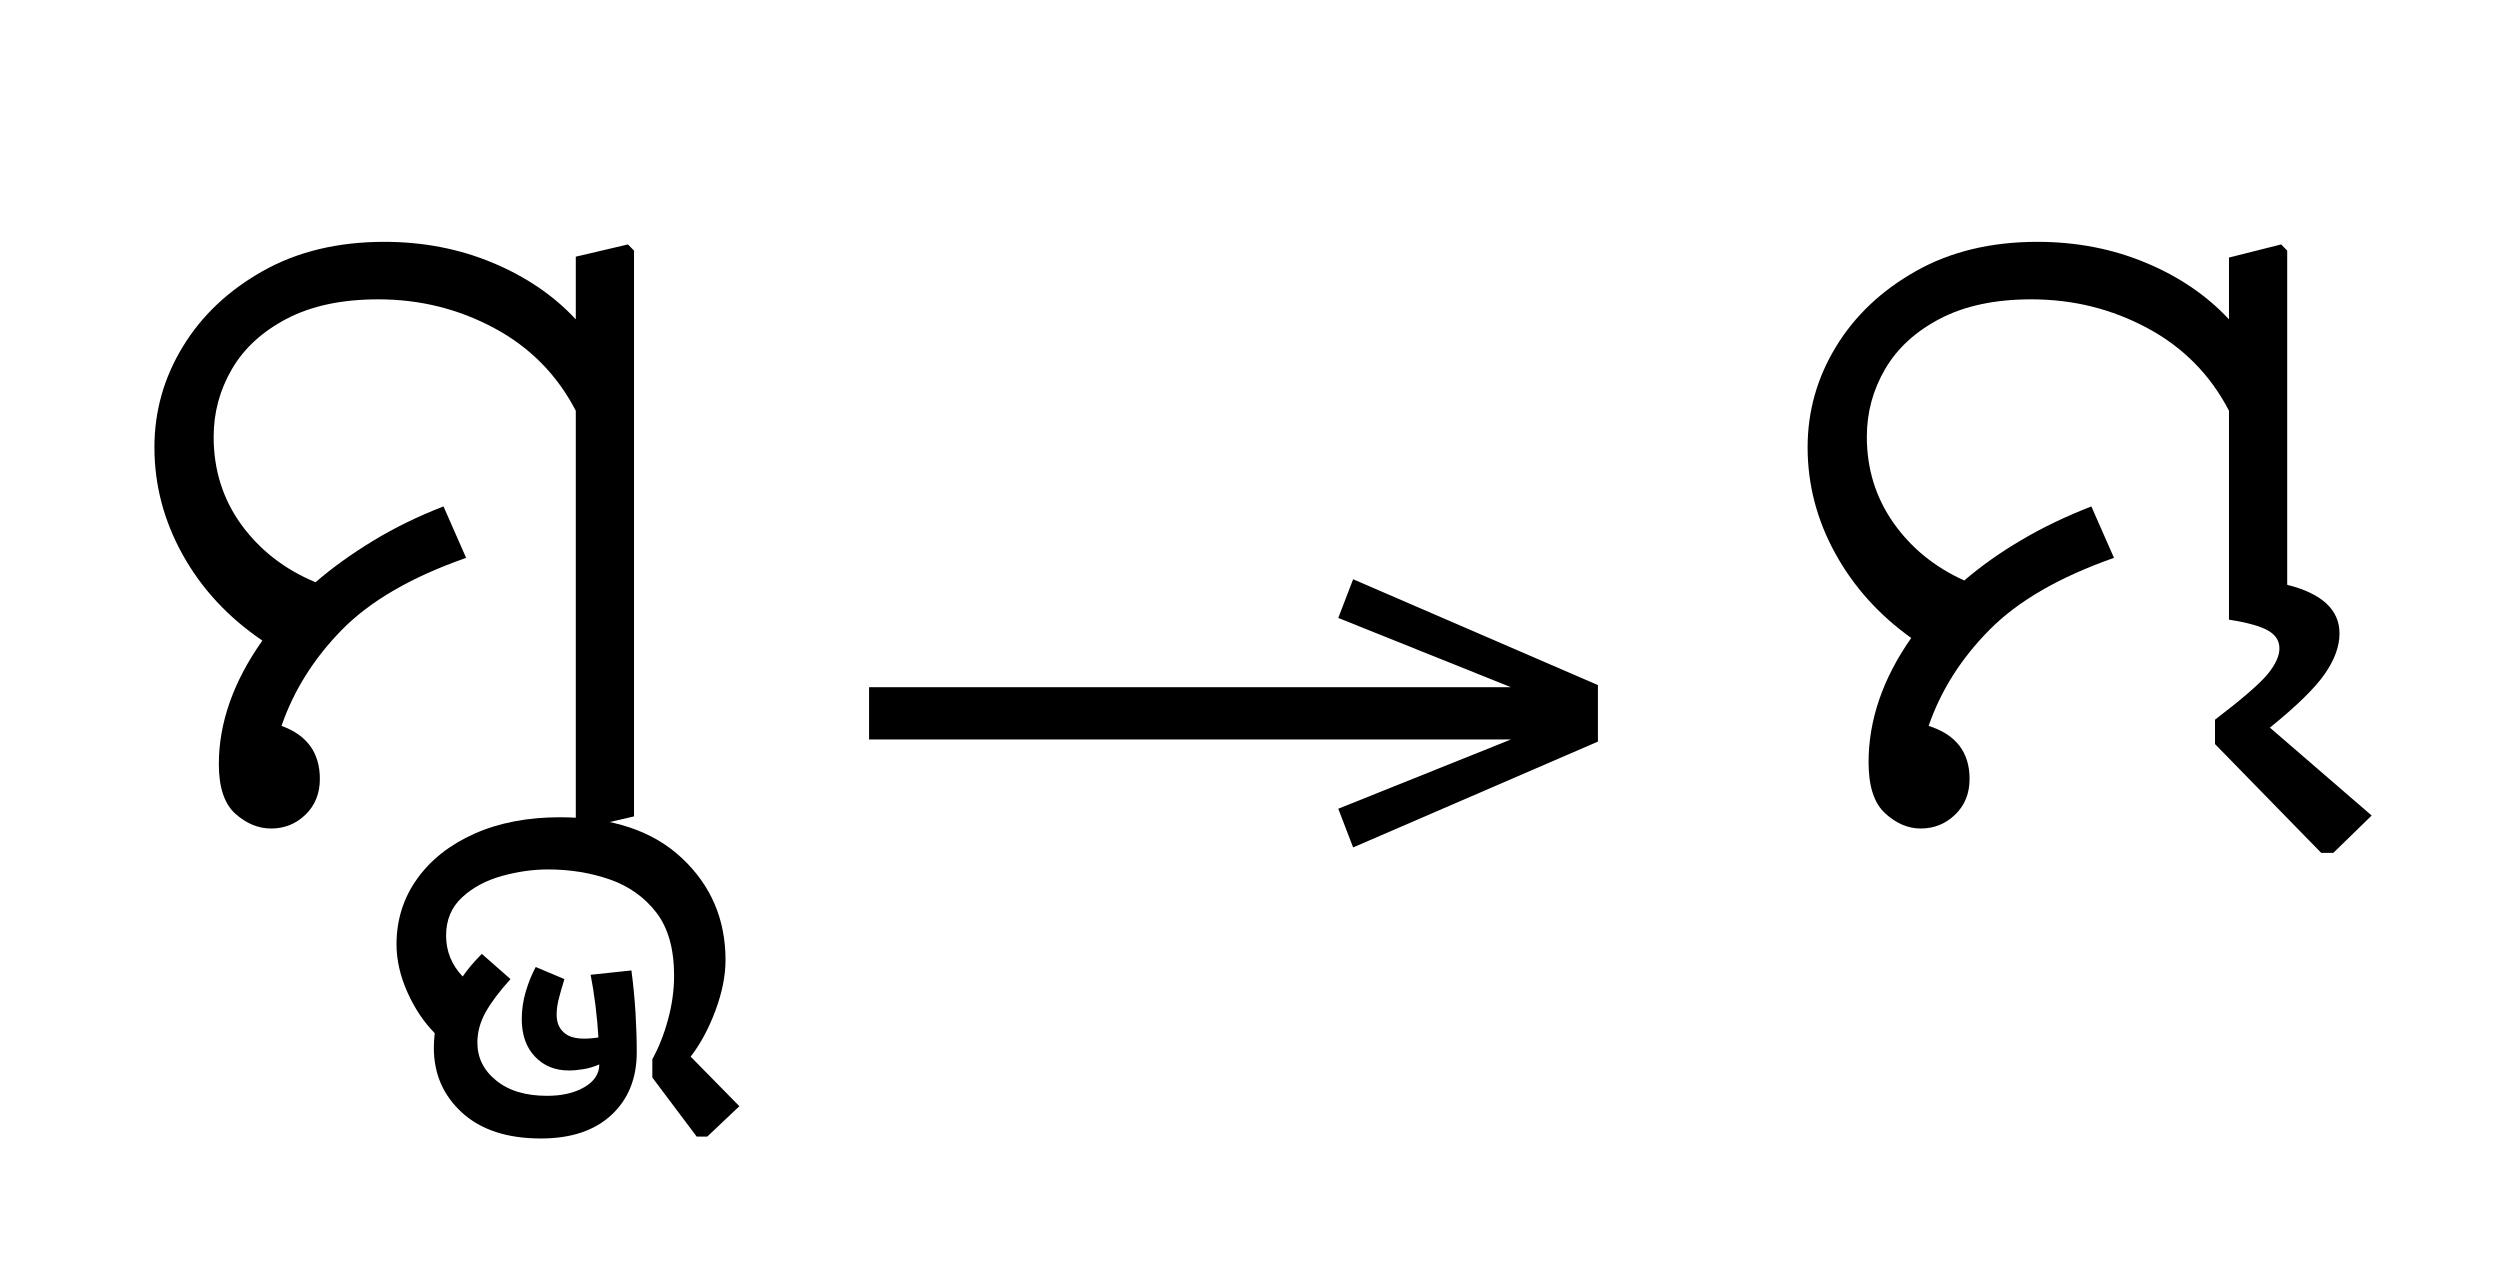 <?xml version="1.0" standalone="no"?>
<!DOCTYPE svg PUBLIC "-//W3C//DTD SVG 1.1//EN"
 "http://www.w3.org/Graphics/SVG/1.1/DTD/svg11.dtd">
<!-- Created with svg_stack (http://github.com/astraw/svg_stack) -->
<svg xmlns="http://www.w3.org/2000/svg" xmlns:sodipodi="http://sodipodi.sourceforge.net/DTD/sodipodi-0.dtd" xmlns:xlink="http://www.w3.org/1999/xlink" version="1.1" width="394.922" height="201.406">
  <defs><g>
<symbol overflow="visible" id="id0:glyph0-0">
<path style="stroke:none;" d="M 10.344 0 L 10.344 -78.547 L 55.547 -78.547 L 55.547 0 Z M 15.953 -5.609 L 49.938 -5.609 L 49.938 -72.938 L 15.953 -72.938 Z M 15.953 -5.609 "/>
</symbol>
<symbol overflow="visible" id="id0:glyph0-1">
<path style="stroke:none;" d="M 11.656 -7.375 C 11.656 -12.582 13.488 -17.785 17.156 -22.984 C 12.832 -25.922 9.477 -29.535 7.094 -33.828 C 4.707 -38.117 3.516 -42.645 3.516 -47.406 C 3.516 -51.957 4.707 -56.191 7.094 -60.109 C 9.477 -64.035 12.852 -67.227 17.219 -69.688 C 21.582 -72.145 26.695 -73.375 32.562 -73.375 C 37.477 -73.375 42.039 -72.492 46.25 -70.734 C 50.469 -68.973 53.973 -66.586 56.766 -63.578 L 56.766 -71.5 L 63.359 -73.047 L 64.125 -72.266 L 64.125 -0.766 L 57.531 0.766 L 56.766 0 L 56.766 -52.031 C 54.41 -56.57 50.977 -60.051 46.469 -62.469 C 41.957 -64.895 37.066 -66.109 31.797 -66.109 C 27.242 -66.109 23.41 -65.301 20.297 -63.688 C 17.18 -62.07 14.852 -59.941 13.312 -57.297 C 11.77 -54.66 11 -51.805 11 -48.734 C 11 -44.547 12.172 -40.836 14.516 -37.609 C 16.867 -34.391 19.988 -31.973 23.875 -30.359 C 26 -32.191 28.414 -33.93 31.125 -35.578 C 33.844 -37.234 36.816 -38.688 40.047 -39.938 L 42.906 -33.438 C 36.008 -31.02 30.781 -27.992 27.219 -24.359 C 23.664 -20.734 21.117 -16.68 19.578 -12.203 C 22.805 -11.035 24.422 -8.801 24.422 -5.5 C 24.422 -3.664 23.816 -2.16 22.609 -0.984 C 21.398 0.18 19.953 0.766 18.266 0.766 C 16.648 0.766 15.145 0.145 13.75 -1.094 C 12.352 -2.344 11.656 -4.438 11.656 -7.375 Z M 11.656 -7.375 "/>
</symbol>
<symbol overflow="visible" id="id0:glyph0-2">
<path style="stroke:none;" d="M -7.047 18.703 C -6.816 20.461 -6.645 22.238 -6.531 24.031 C -6.426 25.832 -6.375 27.504 -6.375 29.047 C -6.375 32.336 -7.438 34.973 -9.562 36.953 C -11.695 38.941 -14.672 39.938 -18.484 39.938 C -22.734 39.938 -26.051 38.852 -28.438 36.688 C -30.82 34.52 -32.016 31.785 -32.016 28.484 C -32.016 27.898 -31.977 27.281 -31.906 26.625 C -33.289 25.227 -34.441 23.504 -35.359 21.453 C -36.273 19.398 -36.734 17.383 -36.734 15.406 C -36.734 12.32 -35.867 9.566 -34.141 7.141 C -32.422 4.723 -30.004 2.816 -26.891 1.422 C -23.773 0.035 -20.164 -0.656 -16.062 -0.656 C -9.457 -0.656 -4.32 1.066 -0.656 4.516 C 3.008 7.961 4.844 12.25 4.844 17.375 C 4.844 19.352 4.422 21.477 3.578 23.75 C 2.734 26.031 1.688 27.977 0.438 29.594 L 6.594 35.859 L 2.531 39.703 L 1.203 39.703 L -4.406 32.234 L -4.406 29.922 C -3.594 28.453 -2.93 26.781 -2.422 24.906 C -1.91 23.039 -1.656 21.191 -1.656 19.359 C -1.656 15.984 -2.406 13.32 -3.906 11.375 C -5.406 9.438 -7.363 8.047 -9.781 7.203 C -12.207 6.359 -14.812 5.938 -17.594 5.938 C -19.5 5.938 -21.441 6.211 -23.422 6.766 C -25.41 7.316 -27.082 8.211 -28.438 9.453 C -29.789 10.703 -30.469 12.316 -30.469 14.297 C -30.469 16.273 -29.77 18 -28.375 19.469 C -27.719 18.52 -26.91 17.566 -25.953 16.609 L -22.328 19.797 C -23.723 21.336 -24.77 22.727 -25.469 23.969 C -26.164 25.219 -26.516 26.504 -26.516 27.828 C -26.516 29.734 -25.723 31.328 -24.141 32.609 C -22.566 33.898 -20.422 34.547 -17.703 34.547 C -15.797 34.547 -14.219 34.176 -12.969 33.438 C -11.727 32.707 -11.109 31.754 -11.109 30.578 C -11.766 30.867 -12.422 31.066 -13.078 31.172 C -13.742 31.285 -14.367 31.344 -14.953 31.344 C -16.711 31.344 -18.145 30.754 -19.25 29.578 C -20.352 28.41 -20.906 26.836 -20.906 24.859 C -20.906 23.68 -20.738 22.523 -20.406 21.391 C -20.07 20.254 -19.648 19.211 -19.141 18.266 L -15.516 19.797 C -15.879 20.973 -16.133 21.875 -16.281 22.5 C -16.426 23.125 -16.5 23.727 -16.5 24.312 C -16.5 25.406 -16.094 26.227 -15.281 26.781 C -14.477 27.332 -13.125 27.461 -11.219 27.172 C -11.289 25.922 -11.414 24.562 -11.594 23.094 C -11.781 21.633 -11.984 20.352 -12.203 19.25 Z M -7.047 18.703 "/>
</symbol>
</g>
<g>
<symbol overflow="visible" id="id1:glyph0-0">
<path style="stroke:none;" d="M 5.375 -96.688 L 69.828 -96.688 L 69.828 0 L 5.375 0 Z M 8.062 -2.688 L 67.141 -2.688 L 67.141 -94 L 8.062 -94 Z M 8.062 -2.688 "/>
</symbol>
<symbol overflow="visible" id="id1:glyph0-1">
<path style="stroke:none;" d="M 68.156 -13.75 L 66.281 -18.641 L 88.094 -27.391 L 6.984 -27.391 L 6.984 -34 L 88.094 -34 L 66.281 -42.75 L 68.156 -47.641 L 99.094 -34.266 L 99.094 -27.125 Z M 68.156 -13.75 "/>
</symbol>
</g>
<g>
<symbol overflow="visible" id="id2:glyph0-0">
<path style="stroke:none;" d="M 10.344 0 L 10.344 -78.547 L 55.547 -78.547 L 55.547 0 Z M 15.953 -5.609 L 49.938 -5.609 L 49.938 -72.938 L 15.953 -72.938 Z M 15.953 -5.609 "/>
</symbol>
<symbol overflow="visible" id="id2:glyph0-1">
<path style="stroke:none;" d="M 11.219 -7.594 C 11.219 -12.945 13.016 -18.188 16.609 -23.312 C 12.504 -26.25 9.297 -29.828 6.984 -34.047 C 4.672 -38.266 3.516 -42.719 3.516 -47.406 C 3.516 -51.957 4.707 -56.191 7.094 -60.109 C 9.477 -64.035 12.852 -67.227 17.219 -69.688 C 21.582 -72.145 26.695 -73.375 32.562 -73.375 C 37.477 -73.375 42.039 -72.492 46.25 -70.734 C 50.469 -68.973 53.973 -66.586 56.766 -63.578 L 56.766 -71.391 L 63.359 -73.047 L 64.125 -72.266 L 64.125 -30.031 C 68.531 -28.926 70.734 -26.875 70.734 -23.875 C 70.734 -22.258 70.109 -20.551 68.859 -18.75 C 67.609 -16.957 65.301 -14.703 61.938 -11.984 L 74.797 -0.875 L 69.953 3.844 L 68.422 3.844 L 55 -9.906 L 55 -12.984 C 58.445 -15.617 60.664 -17.539 61.656 -18.75 C 62.645 -19.957 63.141 -21.039 63.141 -22 C 63.141 -22.957 62.66 -23.707 61.703 -24.25 C 60.754 -24.801 59.109 -25.258 56.766 -25.625 L 56.766 -52.031 C 54.41 -56.57 50.977 -60.051 46.469 -62.469 C 41.957 -64.895 37.066 -66.109 31.797 -66.109 C 27.242 -66.109 23.41 -65.301 20.297 -63.688 C 17.18 -62.07 14.852 -59.941 13.312 -57.297 C 11.77 -54.66 11 -51.805 11 -48.734 C 11 -44.703 12.113 -41.086 14.344 -37.891 C 16.582 -34.703 19.57 -32.266 23.312 -30.578 C 25.445 -32.41 27.852 -34.113 30.531 -35.688 C 33.207 -37.27 36.156 -38.688 39.375 -39.938 L 42.234 -33.438 C 35.348 -31.02 30.109 -27.992 26.516 -24.359 C 22.922 -20.734 20.352 -16.68 18.812 -12.203 C 22.258 -11.109 23.984 -8.875 23.984 -5.5 C 23.984 -3.664 23.375 -2.16 22.156 -0.984 C 20.945 0.18 19.5 0.766 17.812 0.766 C 16.207 0.766 14.707 0.125 13.312 -1.156 C 11.914 -2.438 11.219 -4.582 11.219 -7.594 Z M 11.219 -7.594 "/>
</symbol>
</g>
</defs>
  <g id="id0:id0" transform="matrix(1.25,0,0,1.25,0.0,1.328)"><g id="id0:surface1">
<g style="fill:rgb(0%,0%,0%);fill-opacity:1;">
  <use xlink:href="#id0:glyph0-1" x="16" y="102.875"/>
  <use xlink:href="#id0:glyph0-2" x="86.844" y="102.875"/>
</g>
</g>
</g>
  <g id="id1:id1" transform="matrix(1.25,0,0,1.25,128.555,0.0)"><g id="id1:surface1">
<g style="fill:rgb(0%,0%,0%);fill-opacity:1;">
  <use xlink:href="#id1:glyph0-1" x="0" y="120.844"/>
</g>
</g>
</g>
  <g id="id2:id2" transform="matrix(1.25,0,0,1.25,261.152,1.328)"><g id="id2:surface1">
<g style="fill:rgb(0%,0%,0%);fill-opacity:1;">
  <use xlink:href="#id2:glyph0-1" x="16" y="102.875"/>
</g>
</g>
</g>
</svg>
